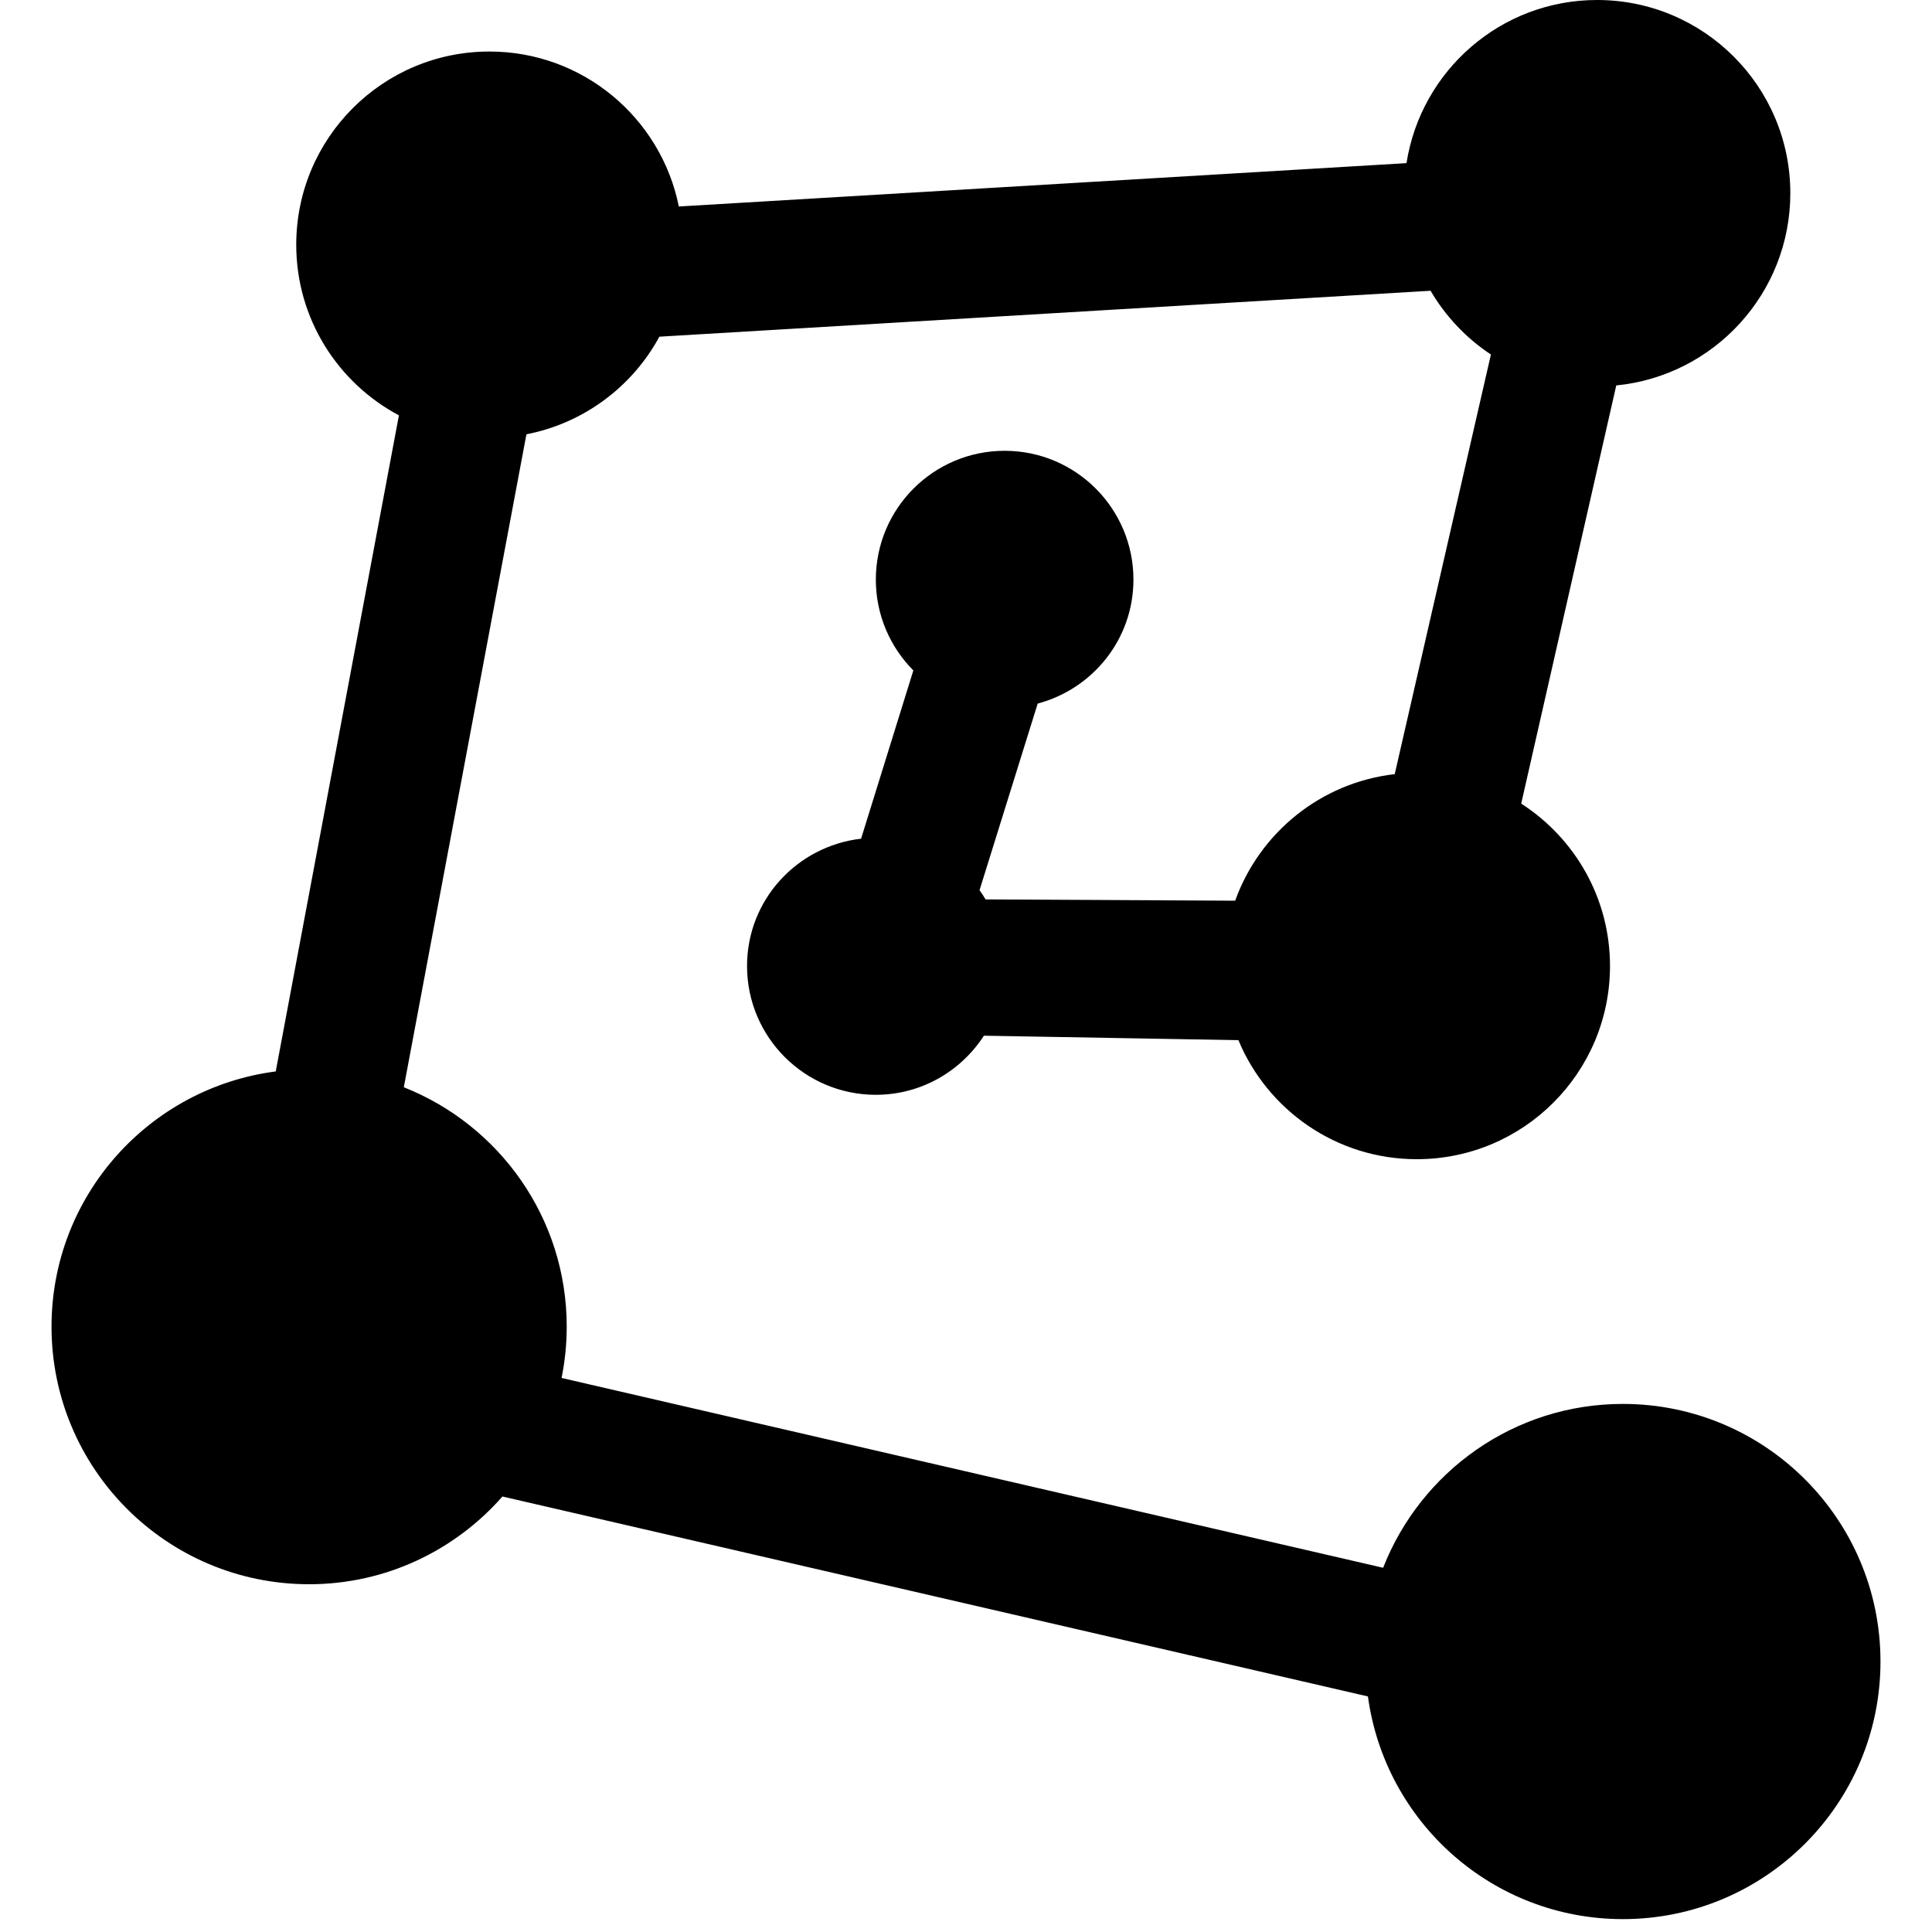 <svg viewBox="0 0 1024 1024" xmlns="http://www.w3.org/2000/svg"><path d="M860.16 744.107C802.311 744.107 752.981 780.151 733.088 830.956L297.643 730.344C299.431 721.551 300.373 712.458 300.373 703.147 300.373 645.489 264.574 596.282 214.03 576.266L279.02 230.182C309.48 224.27 335.148 204.896 349.484 178.449L758.224 154.105C766.184 167.663 777.12 179.255 790.214 187.897L739.232 410.31C700.006 414.788 667.593 441.426 654.664 477.389L522.377 476.706C521.366 475.027 520.329 473.402 519.168 471.832L549.997 372.913C579.161 365.145 600.747 338.807 600.747 307.2 600.747 269.503 570.177 238.933 532.48 238.933 494.783 238.933 464.213 269.503 464.213 307.2 464.213 325.987 471.818 342.999 484.093 355.342L456.39 444.525C422.42 448.457 395.947 476.979 395.947 512 395.947 549.697 426.516 580.267 464.213 580.267 488.271 580.267 509.324 567.747 521.489 548.946L656.384 551.308C671.799 588.349 708.308 614.4 750.933 614.4 807.485 614.4 853.333 568.552 853.333 512 853.333 475.86 834.56 444.157 806.27 425.929L856.651 204.295C908.438 199.188 948.907 155.525 948.907 102.4 948.907 45.848 903.059 0 846.507 0 795.389 0 753.132 37.506 745.472 86.467L359.793 109.445C350.385 62.601 309.03 27.307 259.413 27.307 202.861 27.307 157.013 73.155 157.013 129.707 157.013 168.919 179.077 202.943 211.436 220.146L146.145 567.883C79.121 576.58 27.307 633.747 27.307 703.147 27.307 778.554 88.433 839.68 163.84 839.68 204.704 839.68 241.282 821.63 266.308 793.177L725.033 899.154C734.085 965.782 791.047 1017.173 860.16 1017.173 935.567 1017.173 996.693 956.047 996.693 880.64 996.693 805.233 935.567 744.107 860.16 744.107"></path></svg>